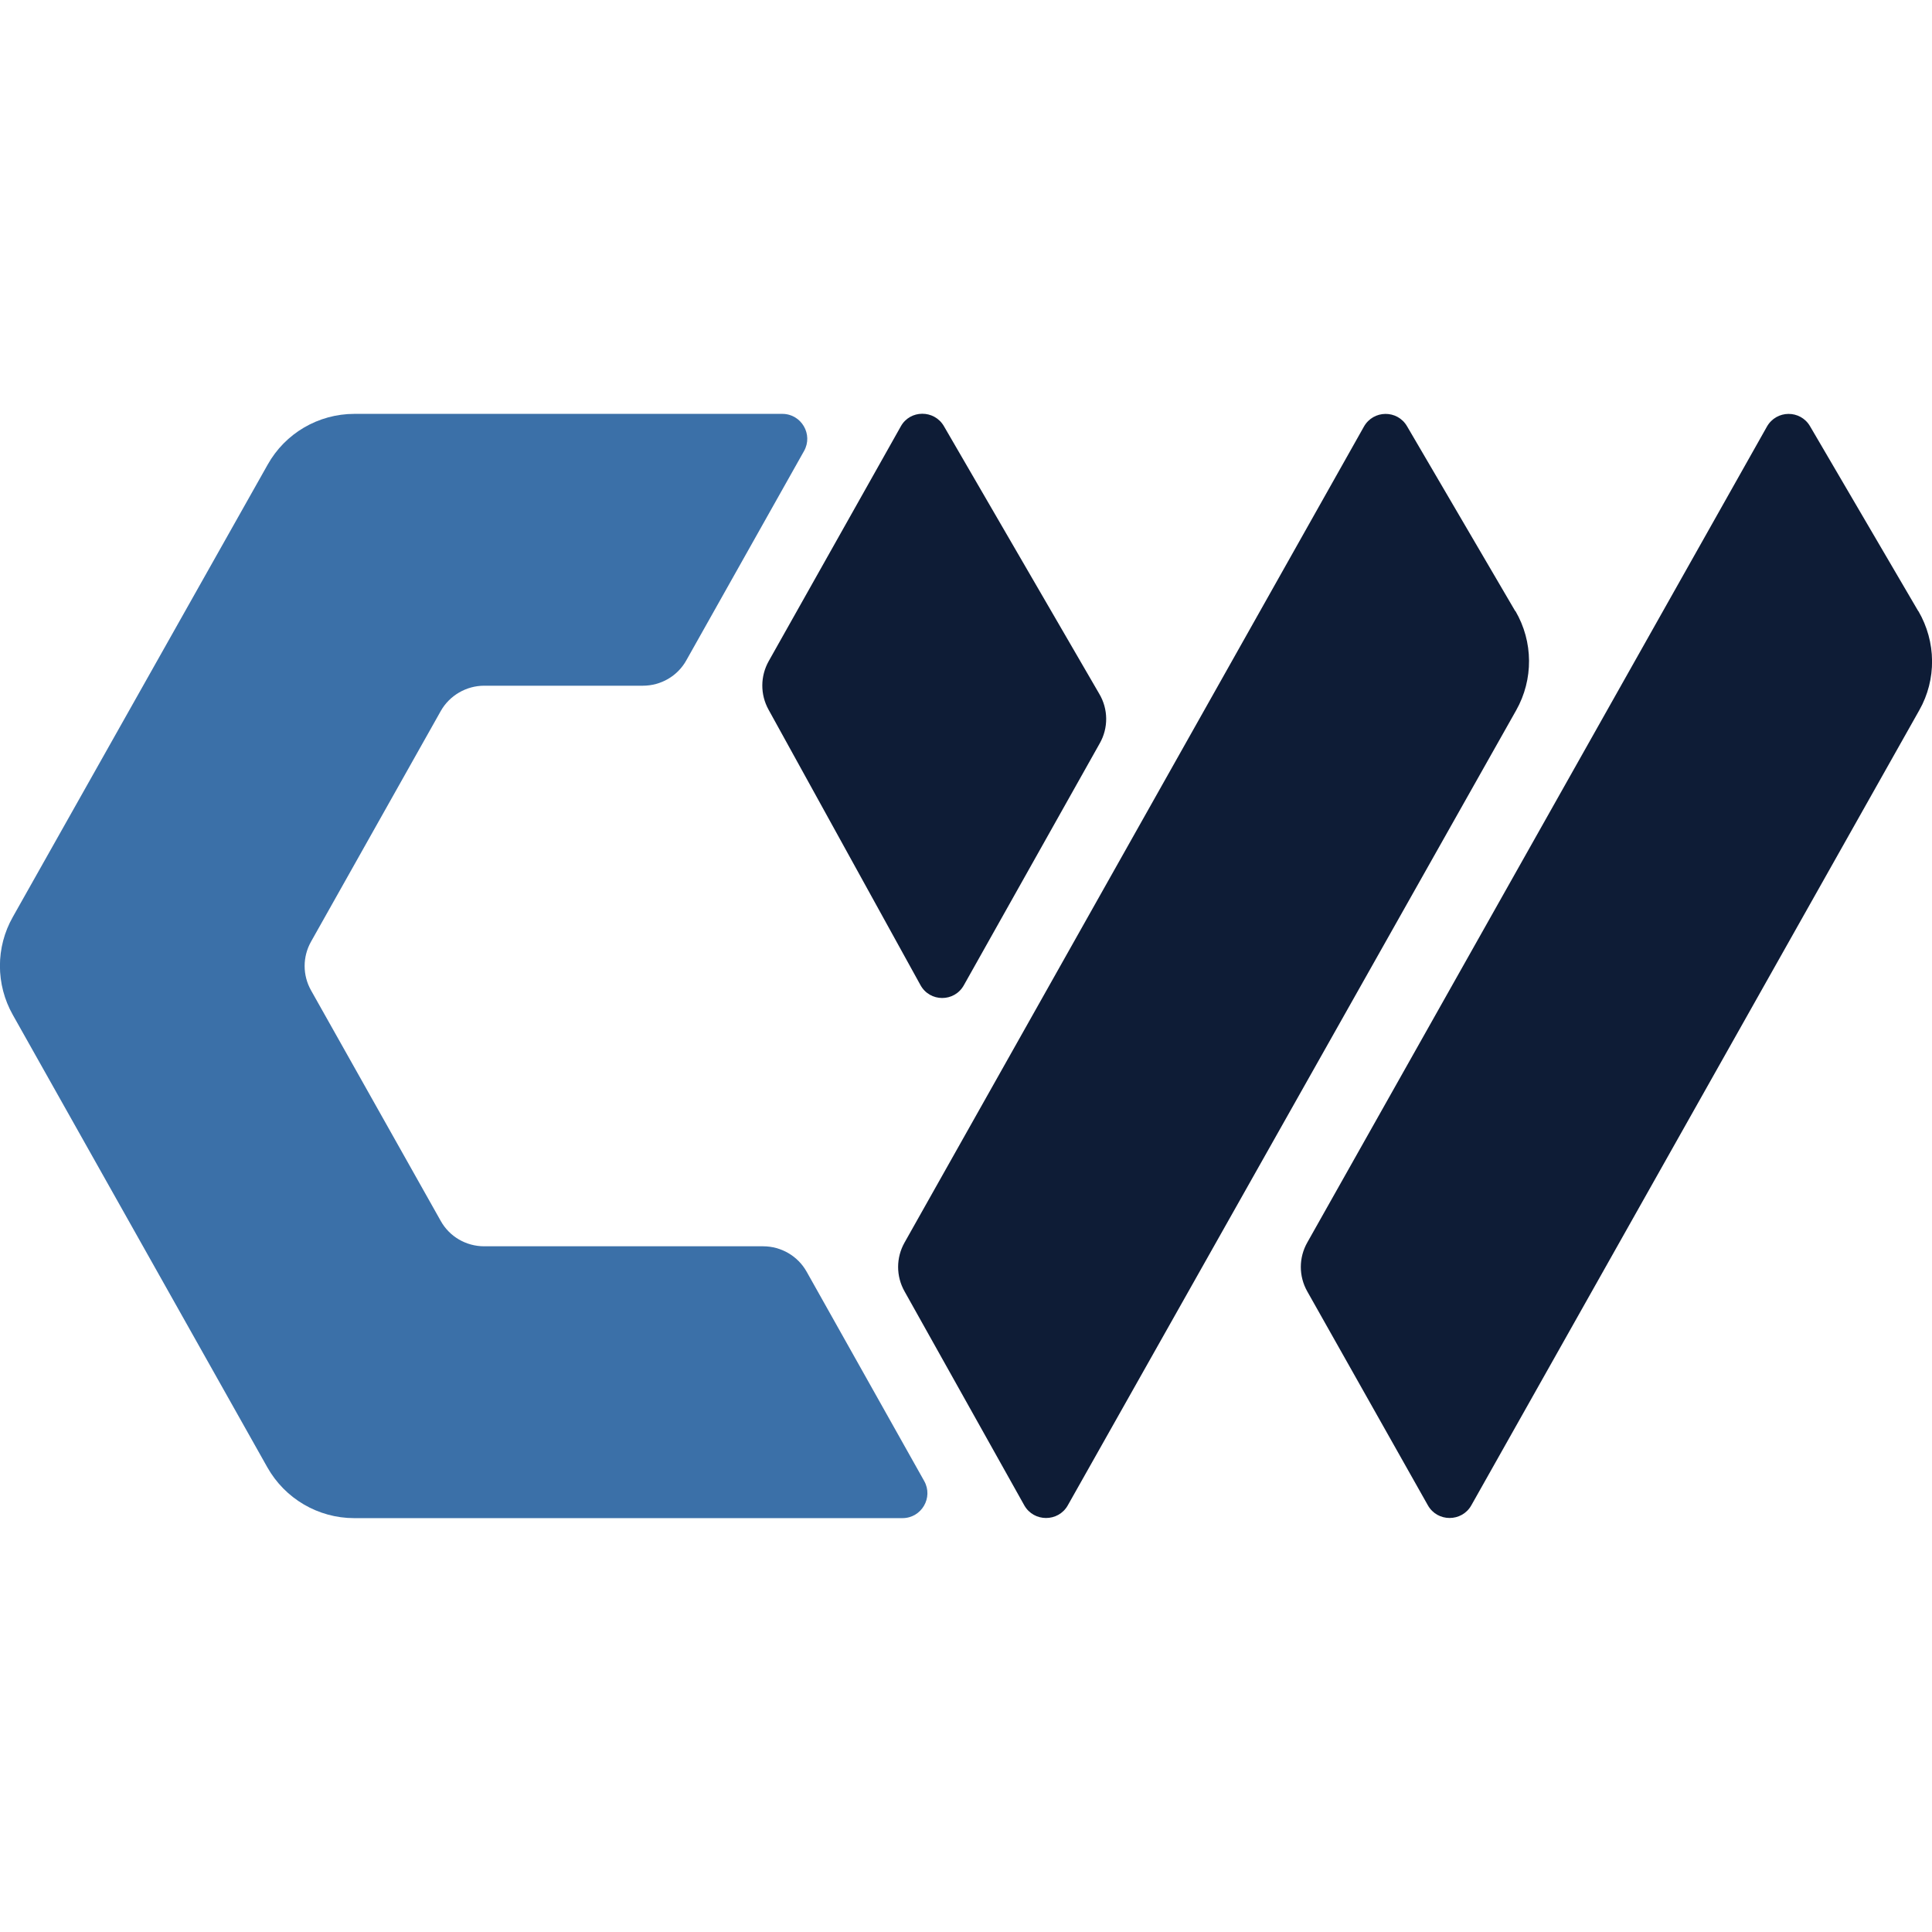 <svg xmlns="http://www.w3.org/2000/svg" width="128" height="128">
  <path d="m50.58,82.57h-18.5c-1.2,0-2.3-.64-2.88-1.68l-8.59-15.27c-.57-1.01-.57-2.23,0-3.24l8.59-15.27c.58-1.03,1.69-1.68,2.88-1.68h10.51c1.2,0,2.3-.64,2.88-1.68l7.8-13.87c.62-1.1-.18-2.46-1.44-2.46h-28.35c-2.39,0-4.59,1.29-5.75,3.37L.85,60.75c-1.14,2.01-1.14,4.47,0,6.49l16.86,29.97c1.17,2.08,3.37,3.37,5.75,3.37h36.33c1.26,0,2.06-1.36,1.44-2.46l-7.79-13.87c-.58-1.03-1.68-1.68-2.88-1.68Z" fill="#3b70a8"/>
  <g>
    <path d="m100.39,40.49l-7.17-12.25c-.64-1.1-2.23-1.09-2.86.03l-30.43,54.05c-.57,1.01-.57,2.23,0,3.24l7.93,14.17c.63,1.12,2.25,1.12,2.88.01l29.71-52.68c1.15-2.04,1.14-4.54-.05-6.58Z" fill="#0e1c36"/>
    <path d="m63.86,65.27h0l9-16.02c.58-1.02.57-2.27-.03-3.28l-10.29-17.73c-.64-1.11-2.25-1.1-2.86.01l-8.75,15.55c-.56,1-.57,2.21-.01,3.22l10.06,18.24c.62,1.14,2.25,1.15,2.88.01Z" fill="#0e1c36"/>
    <path d="m127.09,40.49l-7.17-12.25c-.64-1.1-2.23-1.09-2.86.03l-30.45,54.05c-.57,1.01-.57,2.23,0,3.24l7.99,14.17c.63,1.12,2.25,1.12,2.88,0l29.68-52.68c1.15-2.03,1.12-4.53-.06-6.56Z" fill="#0e1c36"/>
  </g>
</svg>